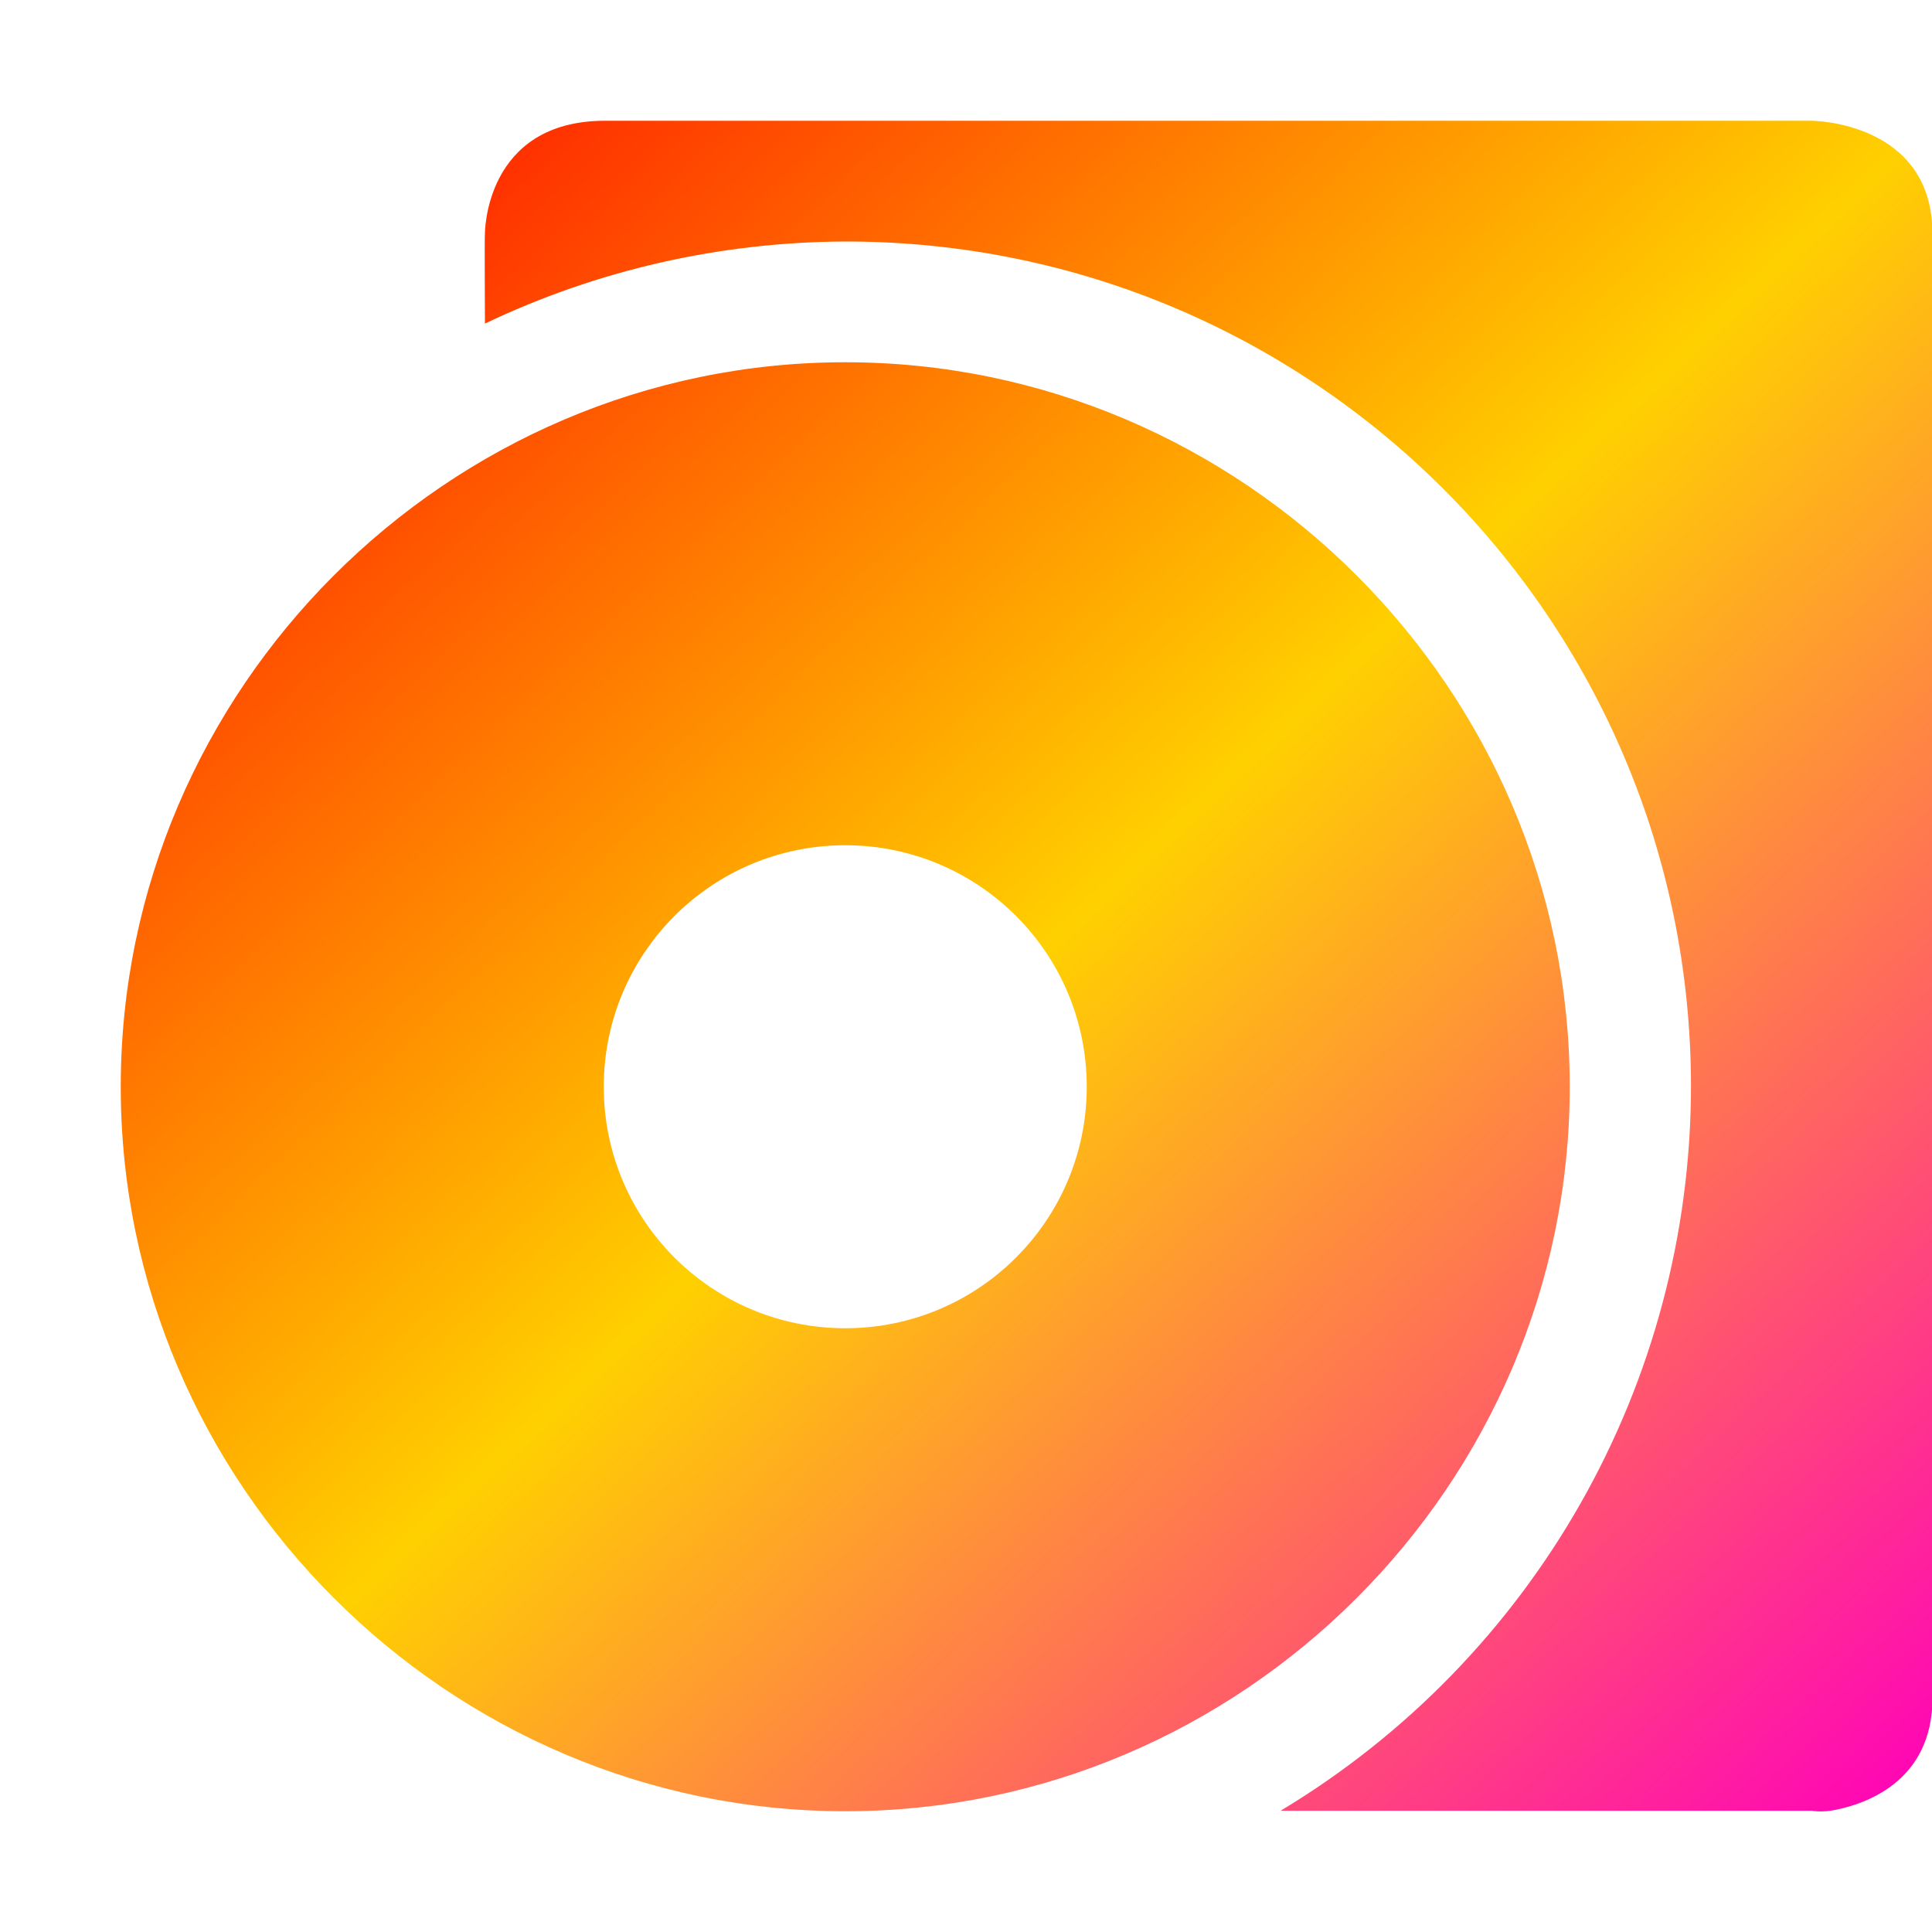 <svg xmlns="http://www.w3.org/2000/svg" xmlns:xlink="http://www.w3.org/1999/xlink" width="16" height="16" viewBox="0 0 16 16" version="1.1"><defs><linearGradient id="linear0" x1="0%" x2="100%" y1="0%" y2="100%"><stop offset="0%" style="stop-color:#ff0000; stop-opacity:1"/><stop offset="50%" style="stop-color:#ffd000; stop-opacity:1"/><stop offset="100%" style="stop-color:#ff00bb; stop-opacity:1"/></linearGradient></defs><g id="surface1"><path style=" stroke:none;fill-rule:nonzero;fill:url(#linear0);fill-opacity:1;" d="M 5.012 1 C 4.012 1 4.016 1.934 4.016 1.934 C 4.012 1.938 4.016 2.594 4.016 2.68 C 4.949 2.234 5.969 2.004 7.004 2 C 10.871 2 14.004 5.133 14.004 9 C 14 11.457 12.711 13.73 10.605 14.996 L 15.004 14.996 C 15.004 14.996 15.066 15.008 15.16 14.996 C 15.441 14.949 16.004 14.758 16.004 14.062 L 16.004 1.938 C 16.004 1.004 15.004 1 15.004 1 Z M 7 3 C 3.707 3 1 5.707 1 9 C 1 12.293 3.707 15 7 15 C 10.293 15 13 12.293 13 9 C 13 5.707 10.293 3 7 3 Z M 7 7 C 8.105 7 9 7.895 9 9 C 9 10.105 8.105 11 7 11 C 5.895 11 5 10.105 5 9 C 5 7.895 5.895 7 7 7 Z M 7 7 "/></g></svg>
